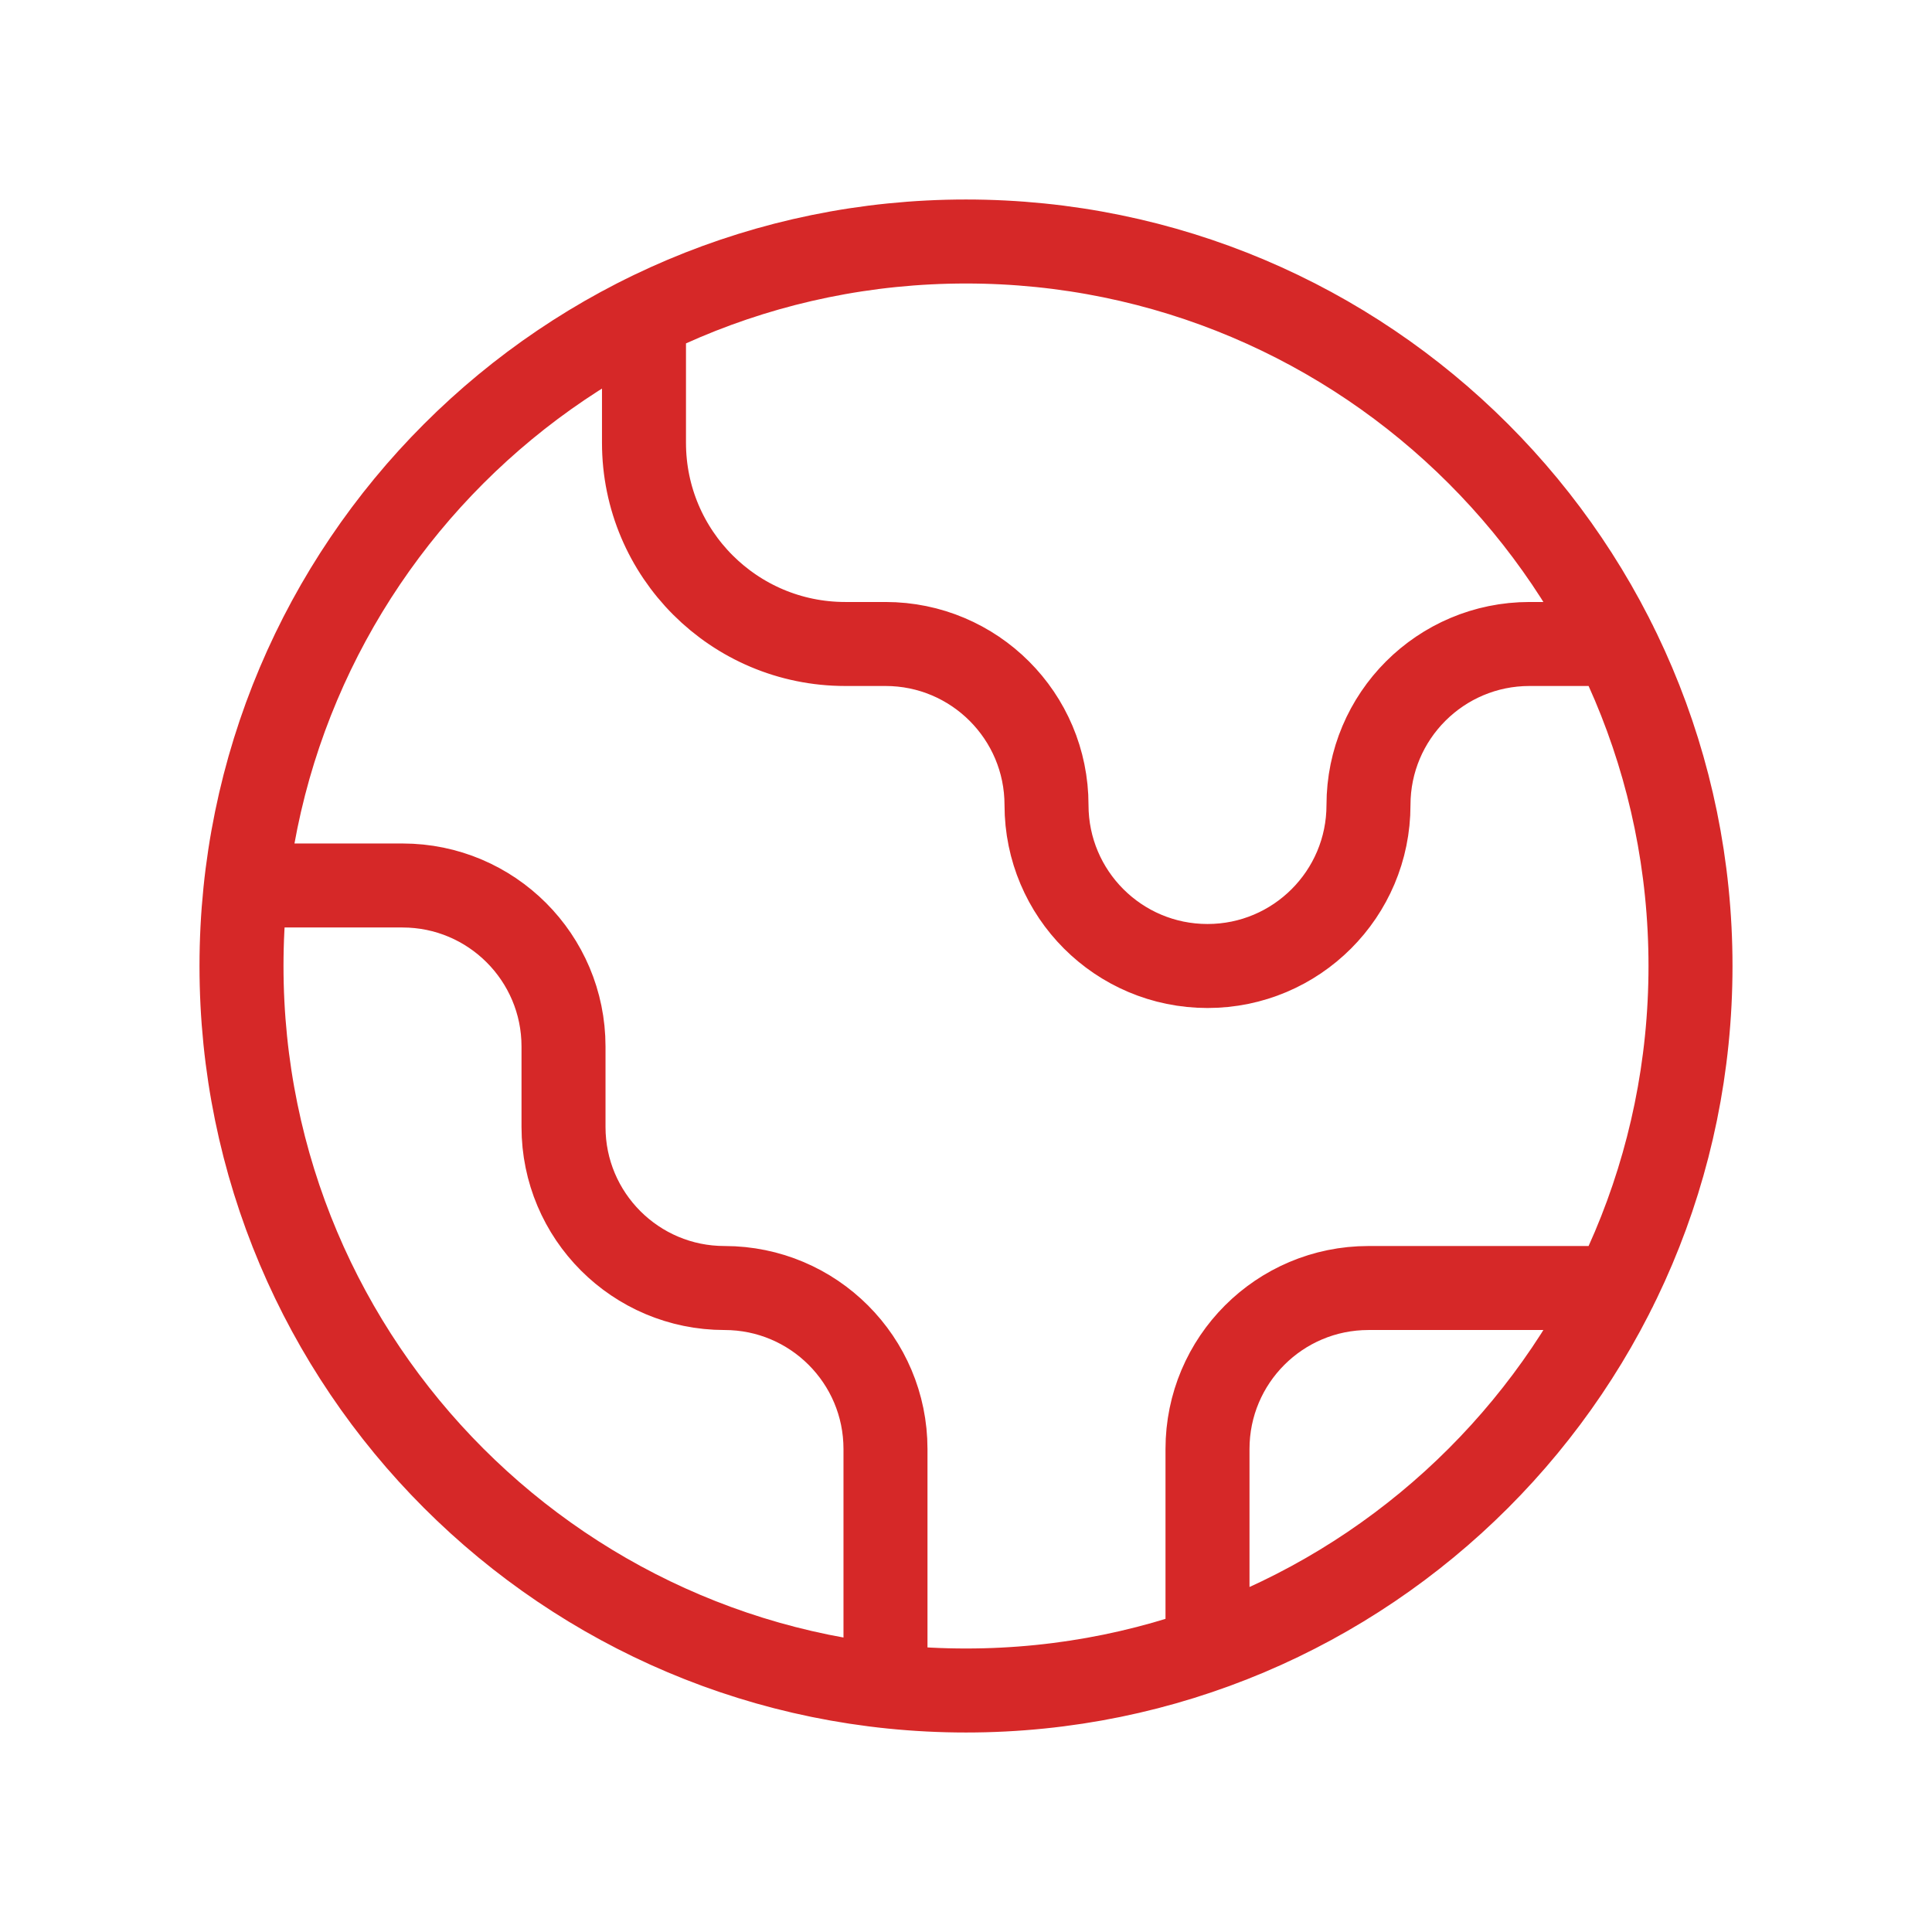 <svg width="46" height="46" viewBox="0 0 46 46" fill="none" xmlns="http://www.w3.org/2000/svg">
<g id="Icon/Outline/globe">
<path id="Icon" d="M5.855 21.083H9.583C11.7 21.083 13.417 22.8 13.417 24.917V26.833C13.417 28.95 15.133 30.667 17.25 30.667C19.367 30.667 21.083 32.383 21.083 34.5V40.145M15.333 7.543V10.542C15.333 13.188 17.479 15.333 20.125 15.333H21.083C23.2 15.333 24.917 17.05 24.917 19.167C24.917 21.284 26.633 23 28.75 23C30.867 23 32.583 21.284 32.583 19.167C32.583 17.05 34.3 15.333 36.417 15.333L38.457 15.333M28.75 39.268V34.5C28.75 32.383 30.466 30.667 32.583 30.667H38.457M40.25 23C40.25 32.527 32.527 40.25 23 40.25C13.473 40.25 5.75 32.527 5.75 23C5.75 13.473 13.473 5.75 23 5.75C32.527 5.75 40.25 13.473 40.25 23Z" stroke="#D62828" stroke-width="2" stroke-linecap="round" stroke-linejoin="round"/>
</g>
</svg>
